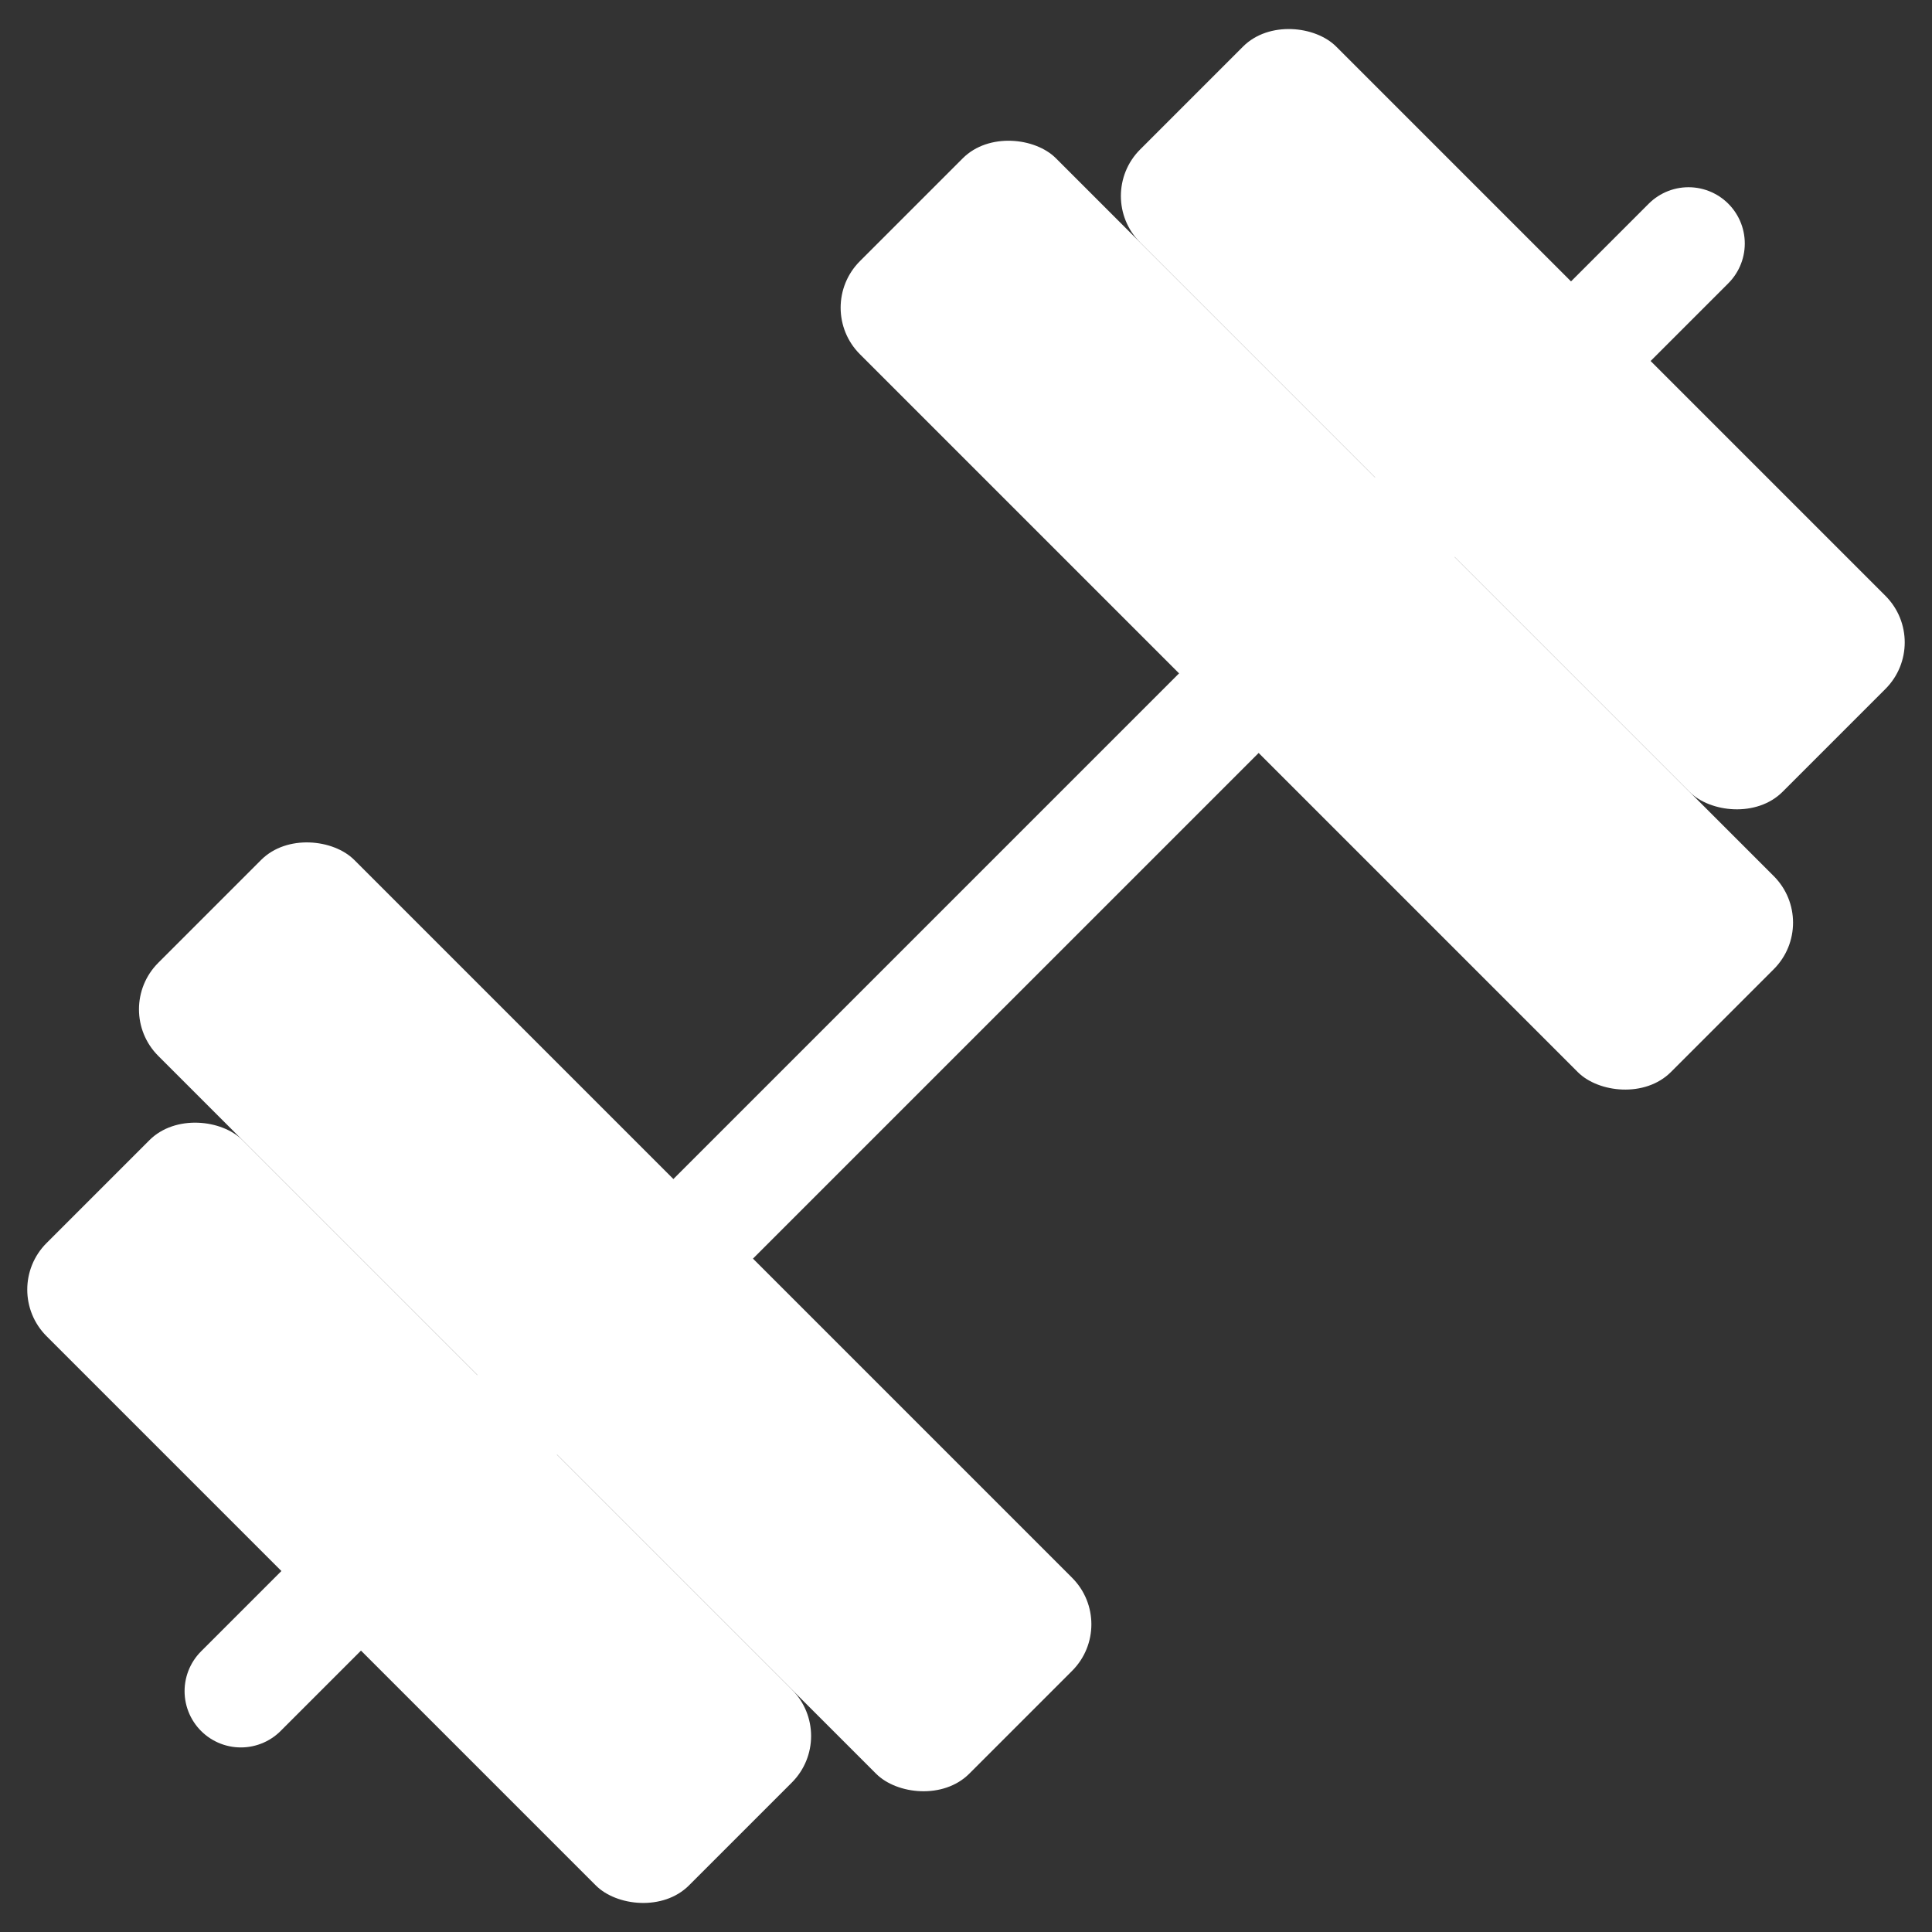 <svg xmlns="http://www.w3.org/2000/svg" width="85.821" height="85.82" viewBox="0 0 85.821 85.82">
  <rect x="0" y="0" width="85.821" height="85.82" fill="#333333" stroke="none"/>
  <g id="Group_132" data-name="Group 132" transform="translate(-320.874 -192.63) rotate(-45)">
    <rect id="Rectangle_24" data-name="Rectangle 24" width="12.312" height="50.944" rx="2.924" transform="translate(62.487 398.315)" fill="#fff"/>
    <rect id="Rectangle_25" data-name="Rectangle 25" width="12.312" height="50.944" rx="2.924" transform="translate(106.566 398.315)" fill="#fff"/>
    <rect id="Rectangle_26" data-name="Rectangle 26" width="12.312" height="40.355" rx="2.924" transform="translate(50.175 403.609)" fill="#fff"/>
    <rect id="Rectangle_27" data-name="Rectangle 27" width="12.312" height="40.355" rx="2.924" transform="translate(118.877 403.609)" fill="#fff"/>
    <line id="Line_7" data-name="Line 7" x2="90.942" transform="translate(45.128 423.787)" fill="none" stroke="#fff" stroke-linecap="round" stroke-miterlimit="10" stroke-width="5"/>
  </g>
</svg>
